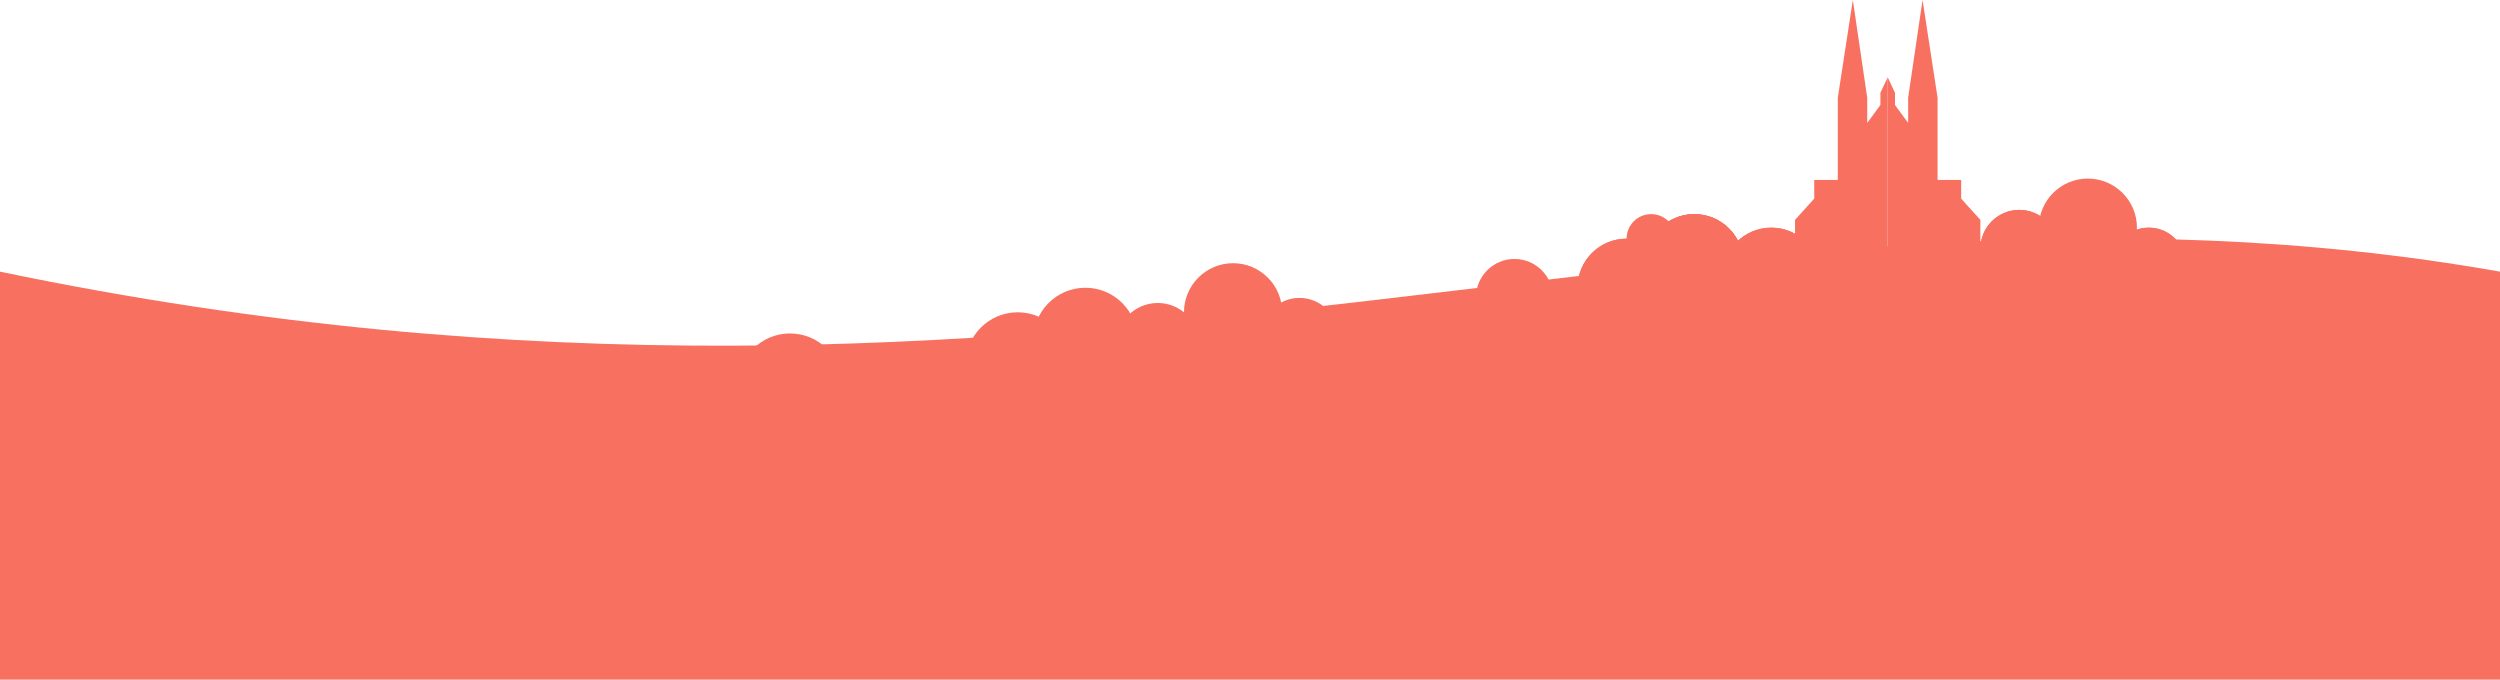 <svg width="2954" height="803" viewBox="0 0 2954 803" fill="none" xmlns="http://www.w3.org/2000/svg">
<path d="M2954 321C2020.25 155.655 1260.39 583.479 0 321V803H2954V321Z" fill="#F87060"/>
<path d="M2121 259.831V311H2230.5V91.308L2221.87 109.693V124.094L2206.33 145.235V115.514L2189.31 0L2171.56 115.514V212.644H2143.69V234.705L2121 259.831Z" fill="#F87060"/>
<path d="M2340 259.831V311H2230.5V91.308L2239.13 109.693V124.094L2254.67 145.235V115.514L2271.69 0L2289.44 115.514V212.644H2317.31V234.705L2340 259.831Z" fill="#F87060"/>
<path d="M2060 311C2060 343.033 2034.03 369 2002 369C1969.97 369 1944 343.033 1944 311C1944 278.967 1969.97 253 2002 253C2034.03 253 2060 278.967 2060 311Z" fill="#F87060"/>
<path d="M2432 294C2432 319.405 2411.41 340 2386 340C2360.59 340 2340 319.405 2340 294C2340 268.595 2360.59 248 2386 248C2411.41 248 2432 268.595 2432 294Z" fill="#F87060"/>
<path d="M2432 294C2432 319.405 2411.41 340 2386 340C2360.59 340 2340 319.405 2340 294C2340 268.595 2360.59 248 2386 248C2411.41 248 2432 268.595 2432 294Z" fill="#F87060"/>
<path d="M2060 311C2060 343.033 2034.03 369 2002 369C1969.97 369 1944 343.033 1944 311C1944 278.967 1969.97 253 2002 253C2034.03 253 2060 278.967 2060 311Z" fill="#F87060"/>
<path d="M2525 269C2525 301.033 2499.03 327 2467 327C2434.97 327 2409 301.033 2409 269C2409 236.967 2434.97 211 2467 211C2499.03 211 2525 236.967 2525 269Z" fill="#F87060"/>
<path d="M2583 313C2583 337.301 2563.3 357 2539 357C2514.7 357 2495 337.301 2495 313C2495 288.699 2514.7 269 2539 269C2563.3 269 2583 288.699 2583 313Z" fill="#F87060"/>
<path d="M2583 313C2583 337.301 2563.3 357 2539 357C2514.7 357 2495 337.301 2495 313C2495 288.699 2514.7 269 2539 269C2563.3 269 2583 288.699 2583 313Z" fill="#F87060"/>
<path d="M2151 327C2151 359.033 2125.03 385 2093 385C2060.97 385 2035 359.033 2035 327C2035 294.967 2060.97 269 2093 269C2125.03 269 2151 294.967 2151 327Z" fill="#F87060"/>
<path d="M1980 340C1980 372.033 1954.03 398 1922 398C1889.97 398 1864 372.033 1864 340C1864 307.967 1889.97 282 1922 282C1954.03 282 1980 307.967 1980 340Z" fill="#F87060"/>
<path d="M2060 311C2060 343.033 2034.03 369 2002 369C1969.97 369 1944 343.033 1944 311C1944 278.967 1969.97 253 2002 253C2034.03 253 2060 278.967 2060 311Z" fill="#F87060"/>
<path d="M1980 282C1980 298.016 1967.02 311 1951 311C1934.98 311 1922 298.016 1922 282C1922 265.984 1934.98 253 1951 253C1967.02 253 1980 265.984 1980 282Z" fill="#F87060"/>
<path d="M2151 327C2151 359.033 2125.03 385 2093 385C2060.97 385 2035 359.033 2035 327C2035 294.967 2060.97 269 2093 269C2125.03 269 2151 294.967 2151 327Z" fill="#F87060"/>
<path d="M1835 351.5C1835 376.629 1814.63 397 1789.5 397C1764.37 397 1744 376.629 1744 351.5C1744 326.371 1764.37 306 1789.5 306C1814.63 306 1835 326.371 1835 351.5Z" fill="#F87060"/>
<path d="M1980 340C1980 372.033 1954.03 398 1922 398C1889.97 398 1864 372.033 1864 340C1864 307.967 1889.97 282 1922 282C1954.03 282 1980 307.967 1980 340Z" fill="#F87060"/>
<path d="M1515 369C1515 401.033 1489.03 427 1457 427C1424.97 427 1399 401.033 1399 369C1399 336.967 1424.97 311 1457 311C1489.03 311 1515 336.967 1515 369Z" fill="#F87060"/>
<path d="M1581 397.5C1581 422.629 1560.63 443 1535.5 443C1510.37 443 1490 422.629 1490 397.5C1490 372.371 1510.37 352 1535.5 352C1560.63 352 1581 372.371 1581 397.5Z" fill="#F87060"/>
<path d="M1417 407C1417 434.062 1395.06 456 1368 456C1340.94 456 1319 434.062 1319 407C1319 379.938 1340.94 358 1368 358C1395.06 358 1417 379.938 1417 407Z" fill="#F87060"/>
<path d="M1344 401.5C1344 435.466 1316.47 463 1282.5 463C1248.53 463 1221 435.466 1221 401.5C1221 367.534 1248.53 340 1282.5 340C1316.47 340 1344 367.534 1344 401.5Z" fill="#F87060"/>
<path d="M1264 430.5C1264 464.466 1236.47 492 1202.5 492C1168.53 492 1141 464.466 1141 430.5C1141 396.534 1168.53 369 1202.5 369C1236.47 369 1264 396.534 1264 430.5Z" fill="#F87060"/>
<path d="M995 455.5C995 489.466 967.466 517 933.5 517C899.534 517 872 489.466 872 455.5C872 421.534 899.534 394 933.5 394C967.466 394 995 421.534 995 455.5Z" fill="#F87060"/>
</svg>
